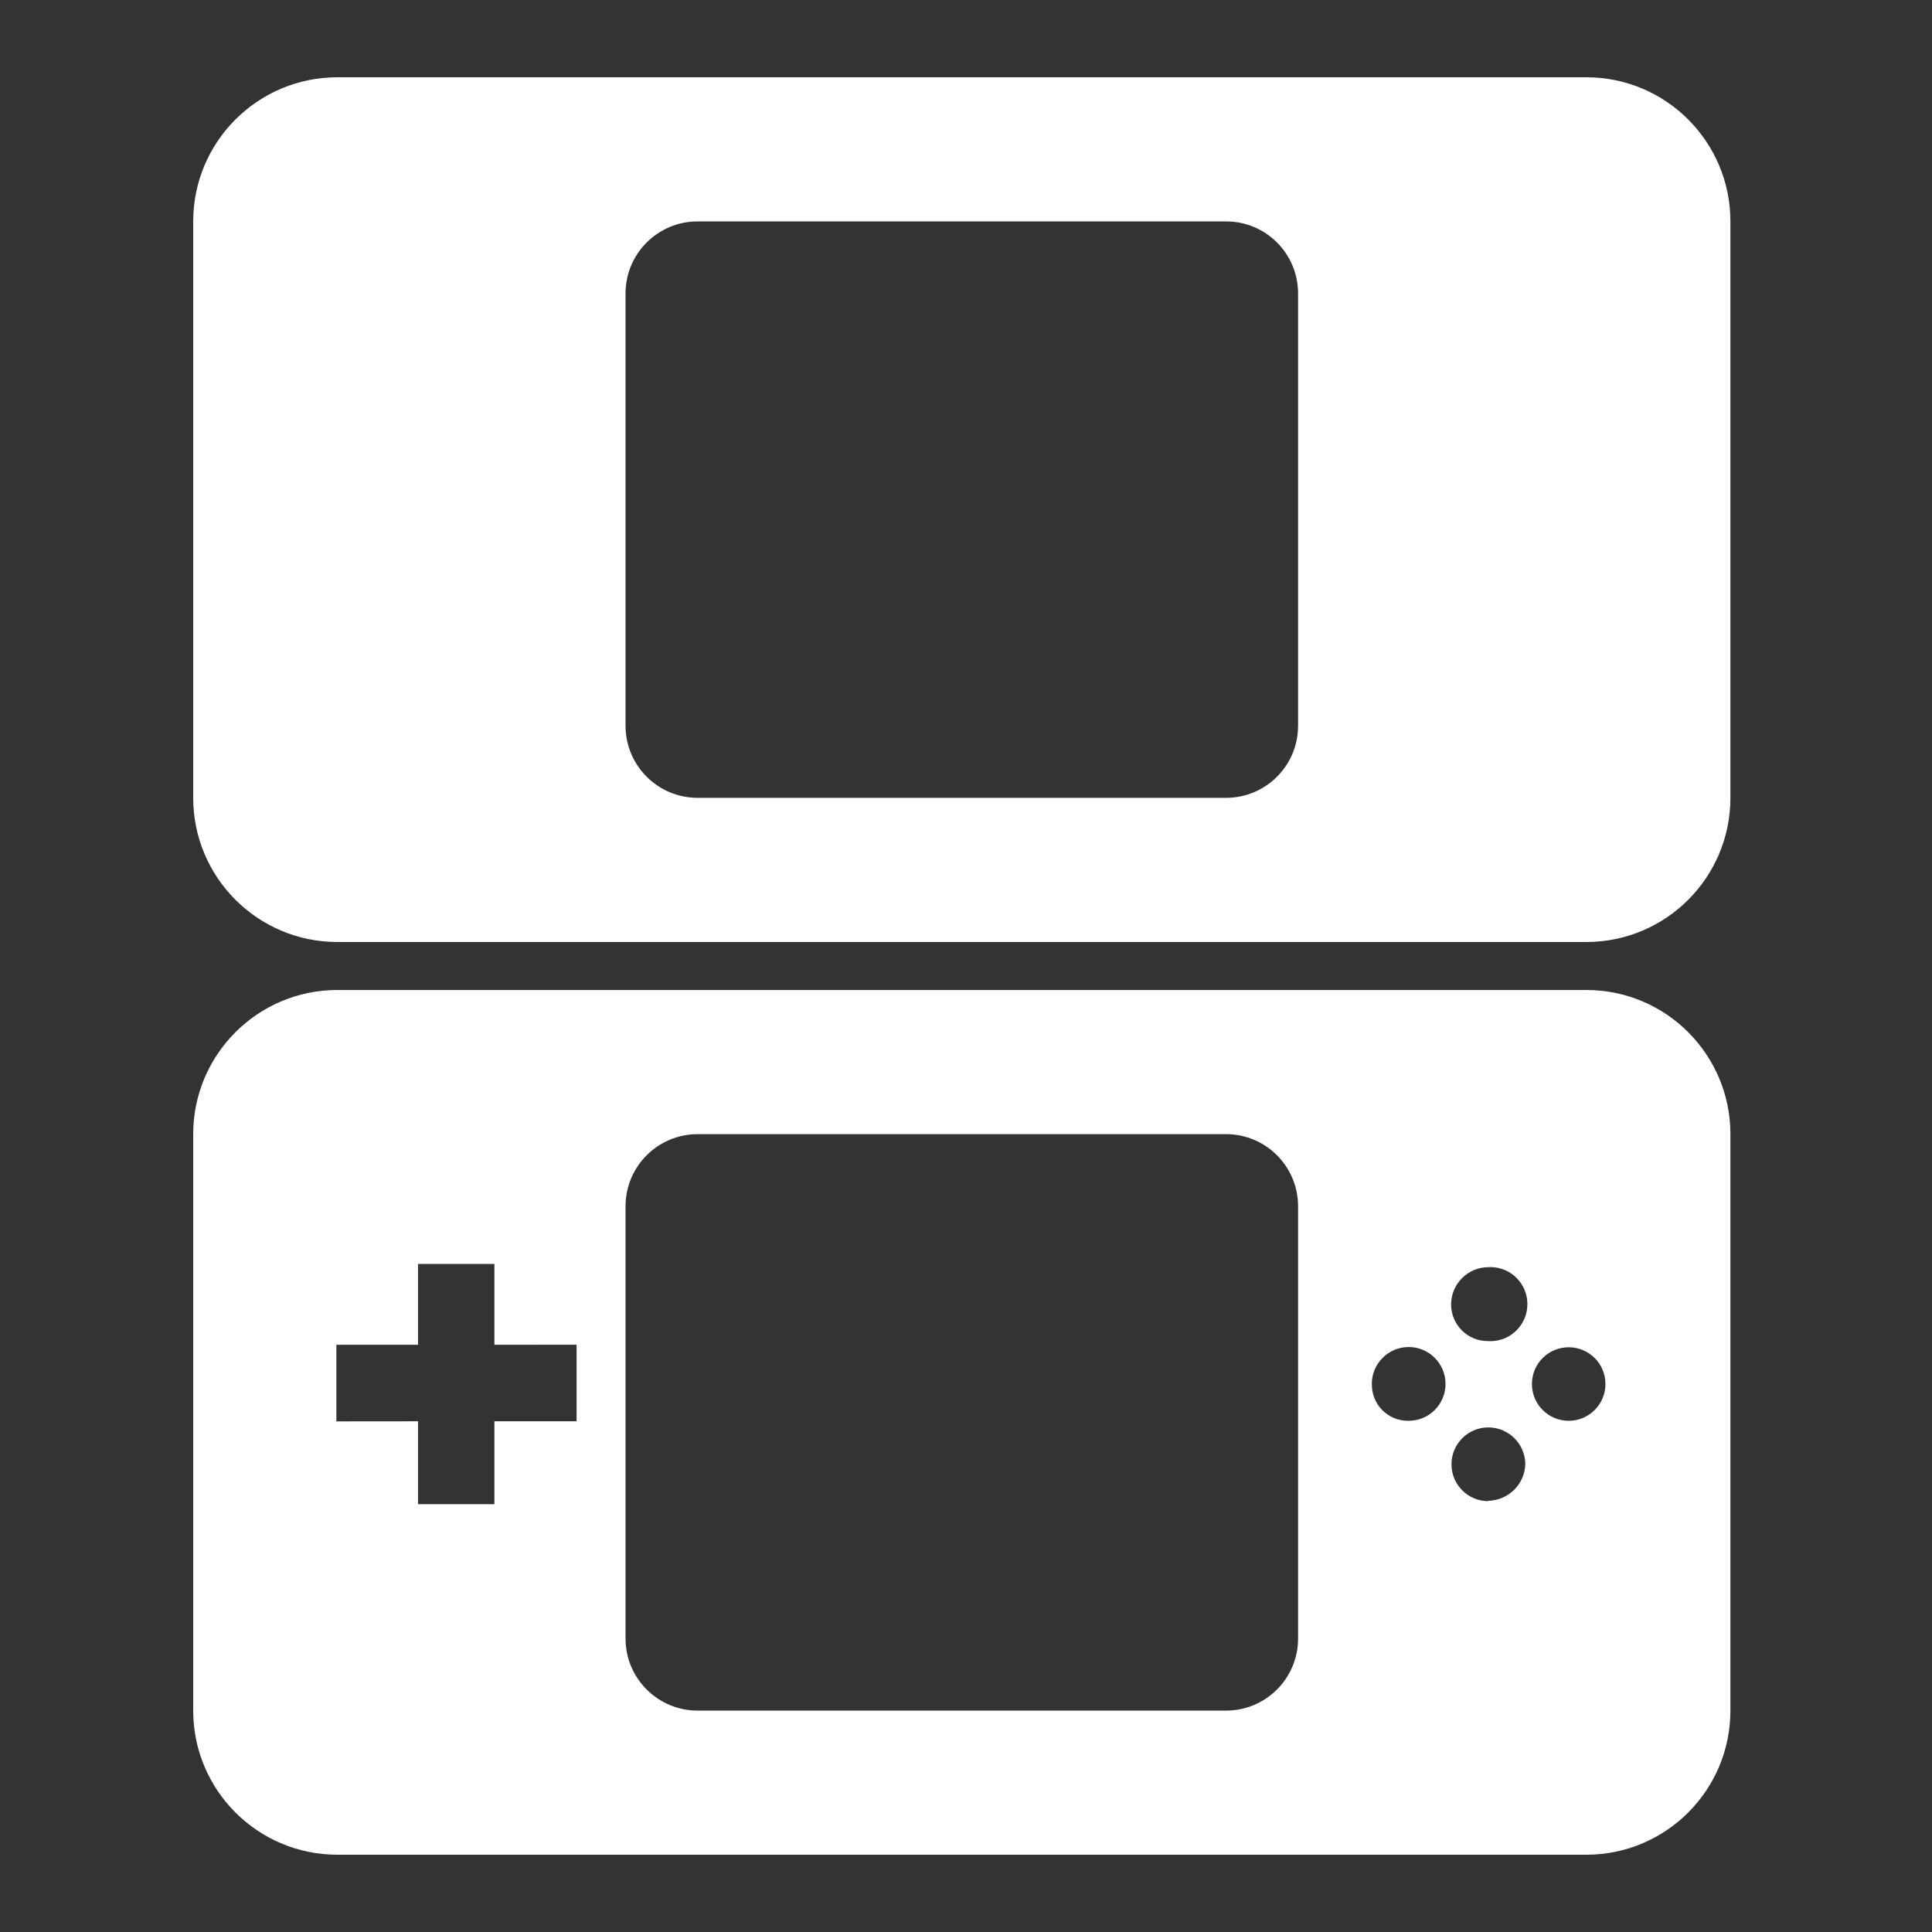 <svg xmlns="http://www.w3.org/2000/svg" width="50" height="50"><rect width="100%" height="100%" fill="#333333" stroke="none"/><path d="M 8.73 2 C 6.671 2 5 3.671 5 5.73 L 5 20.648 C 5 22.708 6.671 24.379 8.73 24.379 L 41.055 24.379 C 43.115 24.379 44.783 22.708 44.783 20.648 L 44.783 5.73 C 44.783 3.671 43.115 2 41.055 2 L 8.73 2 z M 18.055 5.73 L 31.73 5.73 C 32.761 5.73 33.594 6.564 33.594 7.594 L 33.594 18.783 C 33.594 19.813 32.76 20.648 31.73 20.648 L 18.055 20.648 C 17.025 20.648 16.189 19.813 16.189 18.783 L 16.189 7.594 C 16.189 6.564 17.025 5.73 18.055 5.73 z M 8.73 25.621 C 6.671 25.621 5 27.292 5 29.352 L 5 44.27 C 5 46.329 6.671 48 8.73 48 L 41.055 48 C 43.115 48 44.783 46.329 44.783 44.27 L 44.783 29.352 C 44.783 27.292 43.115 25.621 41.055 25.621 L 8.73 25.621 z M 18.055 29.352 L 31.73 29.352 C 32.761 29.352 33.594 30.187 33.594 31.217 L 33.594 42.406 C 33.594 43.436 32.76 44.27 31.73 44.27 L 18.055 44.27 C 17.025 44.27 16.189 43.436 16.189 42.406 L 16.189 31.217 C 16.189 30.187 17.025 29.352 18.055 29.352 z M 10.818 32.711 L 12.795 32.711 L 12.795 34.803 L 14.922 34.801 L 14.922 36.783 L 12.795 36.783 L 12.795 38.928 L 10.818 38.928 L 10.818 36.783 L 8.705 36.785 L 8.705 34.803 L 10.818 34.803 L 10.818 32.711 z M 38.572 32.793 C 39.101 32.793 39.529 33.221 39.529 33.75 C 39.529 34.279 39.101 34.709 38.572 34.709 C 38.554 34.709 38.535 34.708 38.52 34.707 C 38.515 34.707 38.507 34.707 38.502 34.707 C 37.978 34.707 37.555 34.283 37.555 33.76 C 37.555 33.755 37.555 33.75 37.555 33.746 C 37.562 33.221 37.989 32.796 38.516 32.795 C 38.534 32.794 38.554 32.793 38.572 32.793 z M 36.457 34.861 C 36.984 34.861 37.41 35.289 37.41 35.816 C 37.41 36.343 36.984 36.77 36.457 36.77 L 36.455 36.77 C 36.449 36.77 36.441 36.77 36.436 36.77 C 35.921 36.77 35.505 36.354 35.504 35.84 C 35.504 35.833 35.502 35.823 35.502 35.816 C 35.502 35.289 35.93 34.861 36.457 34.861 z M 40.598 34.867 C 41.123 34.867 41.549 35.293 41.549 35.818 C 41.549 36.344 41.123 36.77 40.598 36.77 C 40.072 36.77 39.646 36.344 39.646 35.818 C 39.646 35.293 40.072 34.867 40.598 34.867 z M 38.518 36.941 C 39.037 36.943 39.459 37.356 39.475 37.873 L 39.475 37.875 C 39.468 38.402 39.045 38.828 38.518 38.84 L 38.518 38.85 C 37.991 38.85 37.564 38.424 37.564 37.896 C 37.564 37.369 37.991 36.941 38.518 36.941 z" fill="#fff"/></svg>
